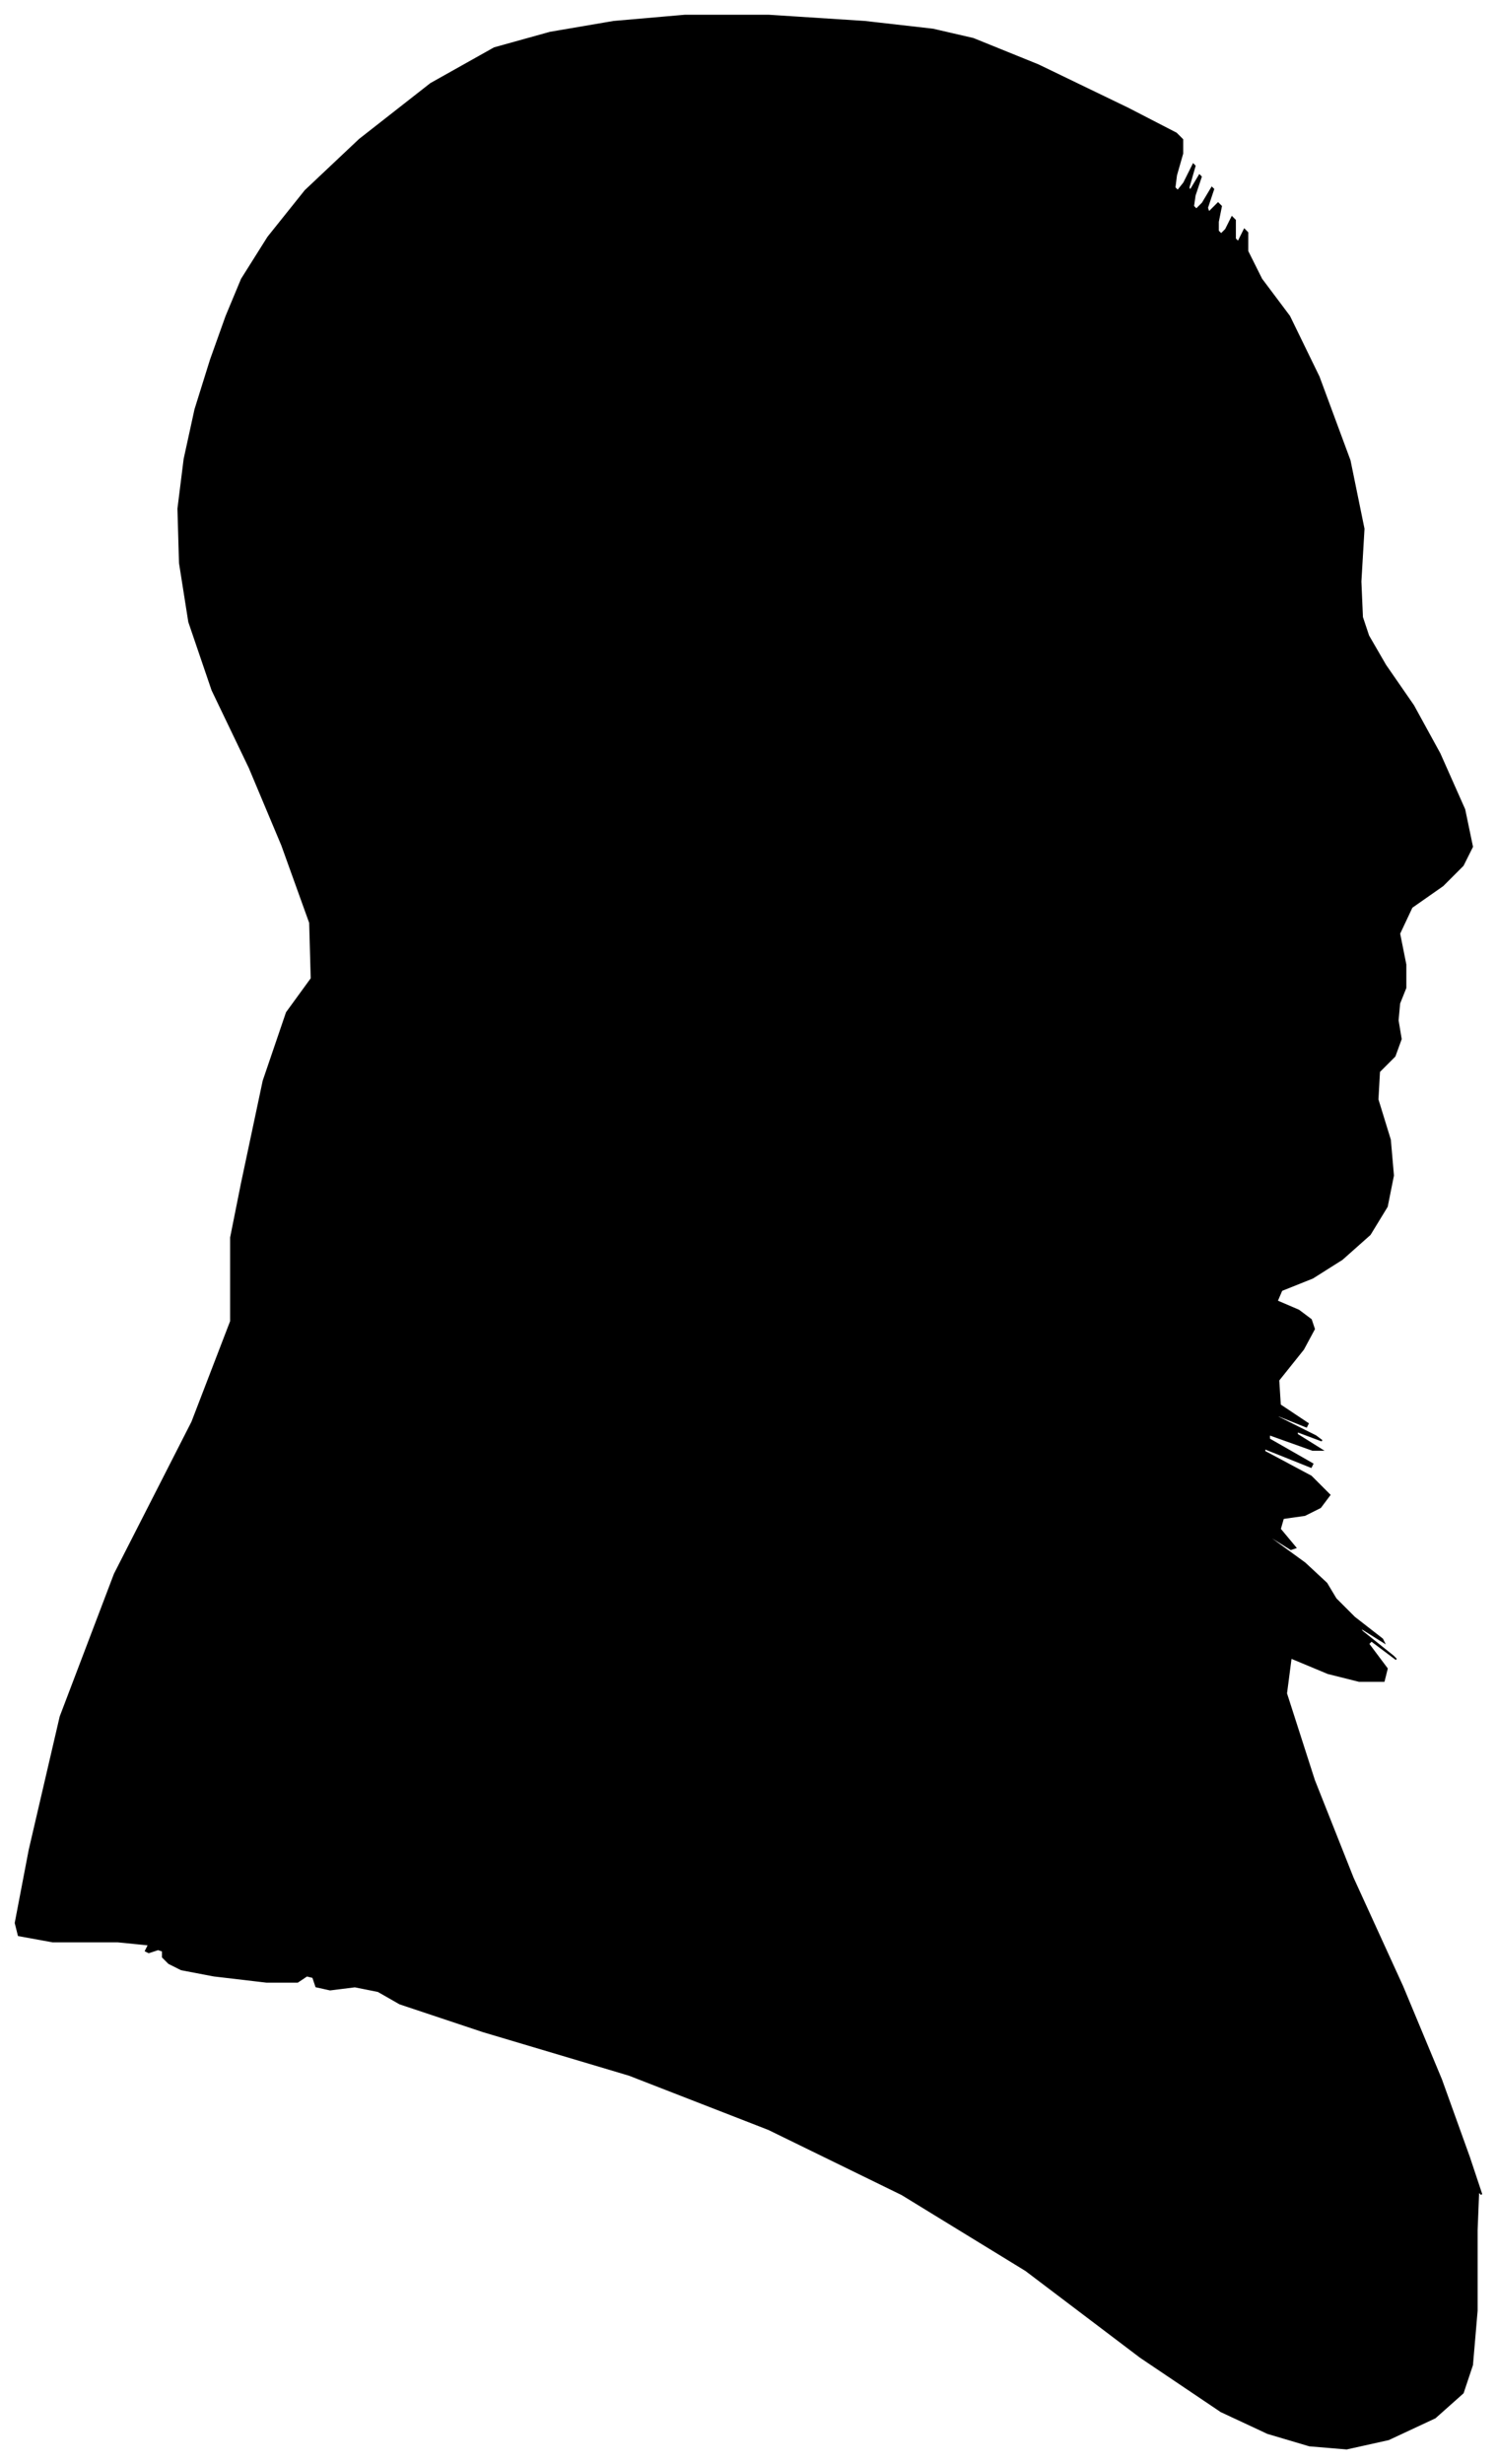<?xml version="1.0" encoding="UTF-8"?>
<svg xmlns="http://www.w3.org/2000/svg" viewBox="241.00 202.00 966.00 1589.00">
  <path d="M 397.00 965.00 L 411.00 899.00 L 426.00 855.00 L 442.00 833.00 L 441.00 797.00 L 423.00 747.00 L 402.00 697.00 L 378.00 647.00 L 363.00 603.00 L 357.00 565.00 L 356.00 530.00 L 360.00 498.00 L 367.00 466.00 L 377.00 434.00 L 387.00 406.00 L 397.00 382.00 L 414.00 355.00 L 438.00 325.00 L 473.00 292.00 L 519.00 256.00 L 560.00 233.00 L 596.00 223.00 L 637.00 216.00 L 683.00 212.00 L 737.00 212.00 L 799.00 216.00 L 843.00 221.00 L 869.00 227.00 L 911.00 244.00 L 969.00 272.00 L 1000.00 288.00 L 1004.00 292.00 L 1004.00 301.00 L 1000.00 315.00 L 999.00 323.00 L 1001.00 325.00 L 1005.00 320.00 L 1011.00 308.00 L 1012.00 309.00 L 1008.00 323.00 L 1009.00 325.00 L 1015.00 315.00 L 1016.00 316.00 L 1012.00 328.00 L 1011.00 335.00 L 1013.00 337.00 L 1017.00 333.00 L 1023.00 323.00 L 1024.00 324.00 L 1020.00 336.00 L 1021.00 339.00 L 1027.00 333.00 L 1029.00 335.00 L 1027.00 345.00 L 1027.00 351.00 L 1029.00 353.00 L 1032.00 350.00 L 1036.00 342.00 L 1038.00 344.00 L 1038.00 356.00 L 1040.00 358.00 L 1044.00 350.00 L 1046.00 352.00 L 1046.00 364.00 L 1055.00 382.00 L 1073.00 406.00 L 1092.00 445.00 L 1112.00 499.00 L 1121.00 543.00 L 1119.00 577.00 L 1120.00 600.00 L 1124.00 612.00 L 1135.00 631.00 L 1153.00 657.00 L 1170.00 688.00 L 1186.00 724.00 L 1191.00 748.00 L 1185.00 760.00 L 1172.00 773.00 L 1152.00 787.00 L 1144.00 804.00 L 1148.00 824.00 L 1148.00 839.00 L 1144.00 849.00 L 1143.00 860.00 L 1145.00 872.00 L 1141.00 883.00 L 1131.00 893.00 L 1130.00 911.00 L 1138.00 937.00 L 1140.00 960.00 L 1136.00 980.00 L 1125.00 998.00 L 1107.00 1014.00 L 1088.00 1026.00 L 1068.00 1034.00 L 1065.00 1041.00 L 1079.00 1047.00 L 1087.00 1053.00 L 1089.00 1059.00 L 1082.00 1072.00 L 1066.00 1092.00 L 1067.00 1108.00 L 1085.00 1120.00 L 1084.00 1122.00 L 1064.00 1114.00 L 1066.00 1116.00 L 1090.00 1128.00 L 1094.00 1131.00 L 1078.00 1125.00 L 1078.00 1127.00 L 1094.00 1137.00 L 1088.00 1137.00 L 1060.00 1127.00 L 1060.00 1130.00 L 1088.00 1146.00 L 1087.00 1148.00 L 1057.00 1136.00 L 1057.00 1138.00 L 1087.00 1154.00 L 1099.00 1166.00 L 1093.00 1174.00 L 1083.00 1179.00 L 1069.00 1181.00 L 1067.00 1188.00 L 1077.00 1200.00 L 1074.00 1201.00 L 1058.00 1191.00 L 1061.00 1194.00 L 1083.00 1210.00 L 1097.00 1223.00 L 1103.00 1233.00 L 1115.00 1245.00 L 1133.00 1259.00 L 1134.00 1261.00 L 1118.00 1251.00 L 1120.00 1254.00 L 1140.00 1270.00 L 1142.00 1272.00 L 1126.00 1260.00 L 1124.00 1262.00 L 1136.00 1278.00 L 1134.00 1286.00 L 1118.00 1286.00 L 1098.00 1281.00 L 1074.00 1271.00 L 1071.00 1294.00 L 1089.00 1350.00 L 1114.00 1413.00 L 1146.00 1483.00 L 1171.00 1543.00 L 1189.00 1593.00 L 1197.00 1617.00 L 1195.00 1615.00 L 1194.00 1640.00 L 1194.00 1692.00 L 1191.00 1727.00 L 1185.00 1745.00 L 1167.00 1761.00 L 1137.00 1775.00 L 1110.00 1781.00 L 1086.00 1779.00 L 1059.00 1771.00 L 1029.00 1757.00 L 977.00 1722.00 L 903.00 1666.00 L 823.00 1617.00 L 737.00 1575.00 L 647.00 1540.00 L 553.00 1512.00 L 499.00 1494.00 L 485.00 1486.00 L 470.00 1483.00 L 454.00 1485.00 L 445.00 1483.00 L 443.00 1477.00 L 439.00 1476.00 L 433.00 1480.00 L 413.00 1480.00 L 379.00 1476.00 L 358.00 1472.00 L 350.00 1468.00 L 346.00 1464.00 L 346.00 1460.00 L 343.00 1459.00 L 337.00 1461.00 L 335.00 1460.00 L 337.00 1456.00 L 317.00 1454.00 L 275.00 1454.00 L 253.00 1450.00 L 251.00 1442.00 L 260.00 1395.00 L 280.00 1309.00 L 315.00 1217.00 L 365.00 1119.00 L 390.00 1054.00 L 390.00 1022.00 L 390.00 1004.00 L 390.00 1000.00 L 397.00 965.00 Z" fill="black" stroke="black" stroke-width="1"/>
</svg>